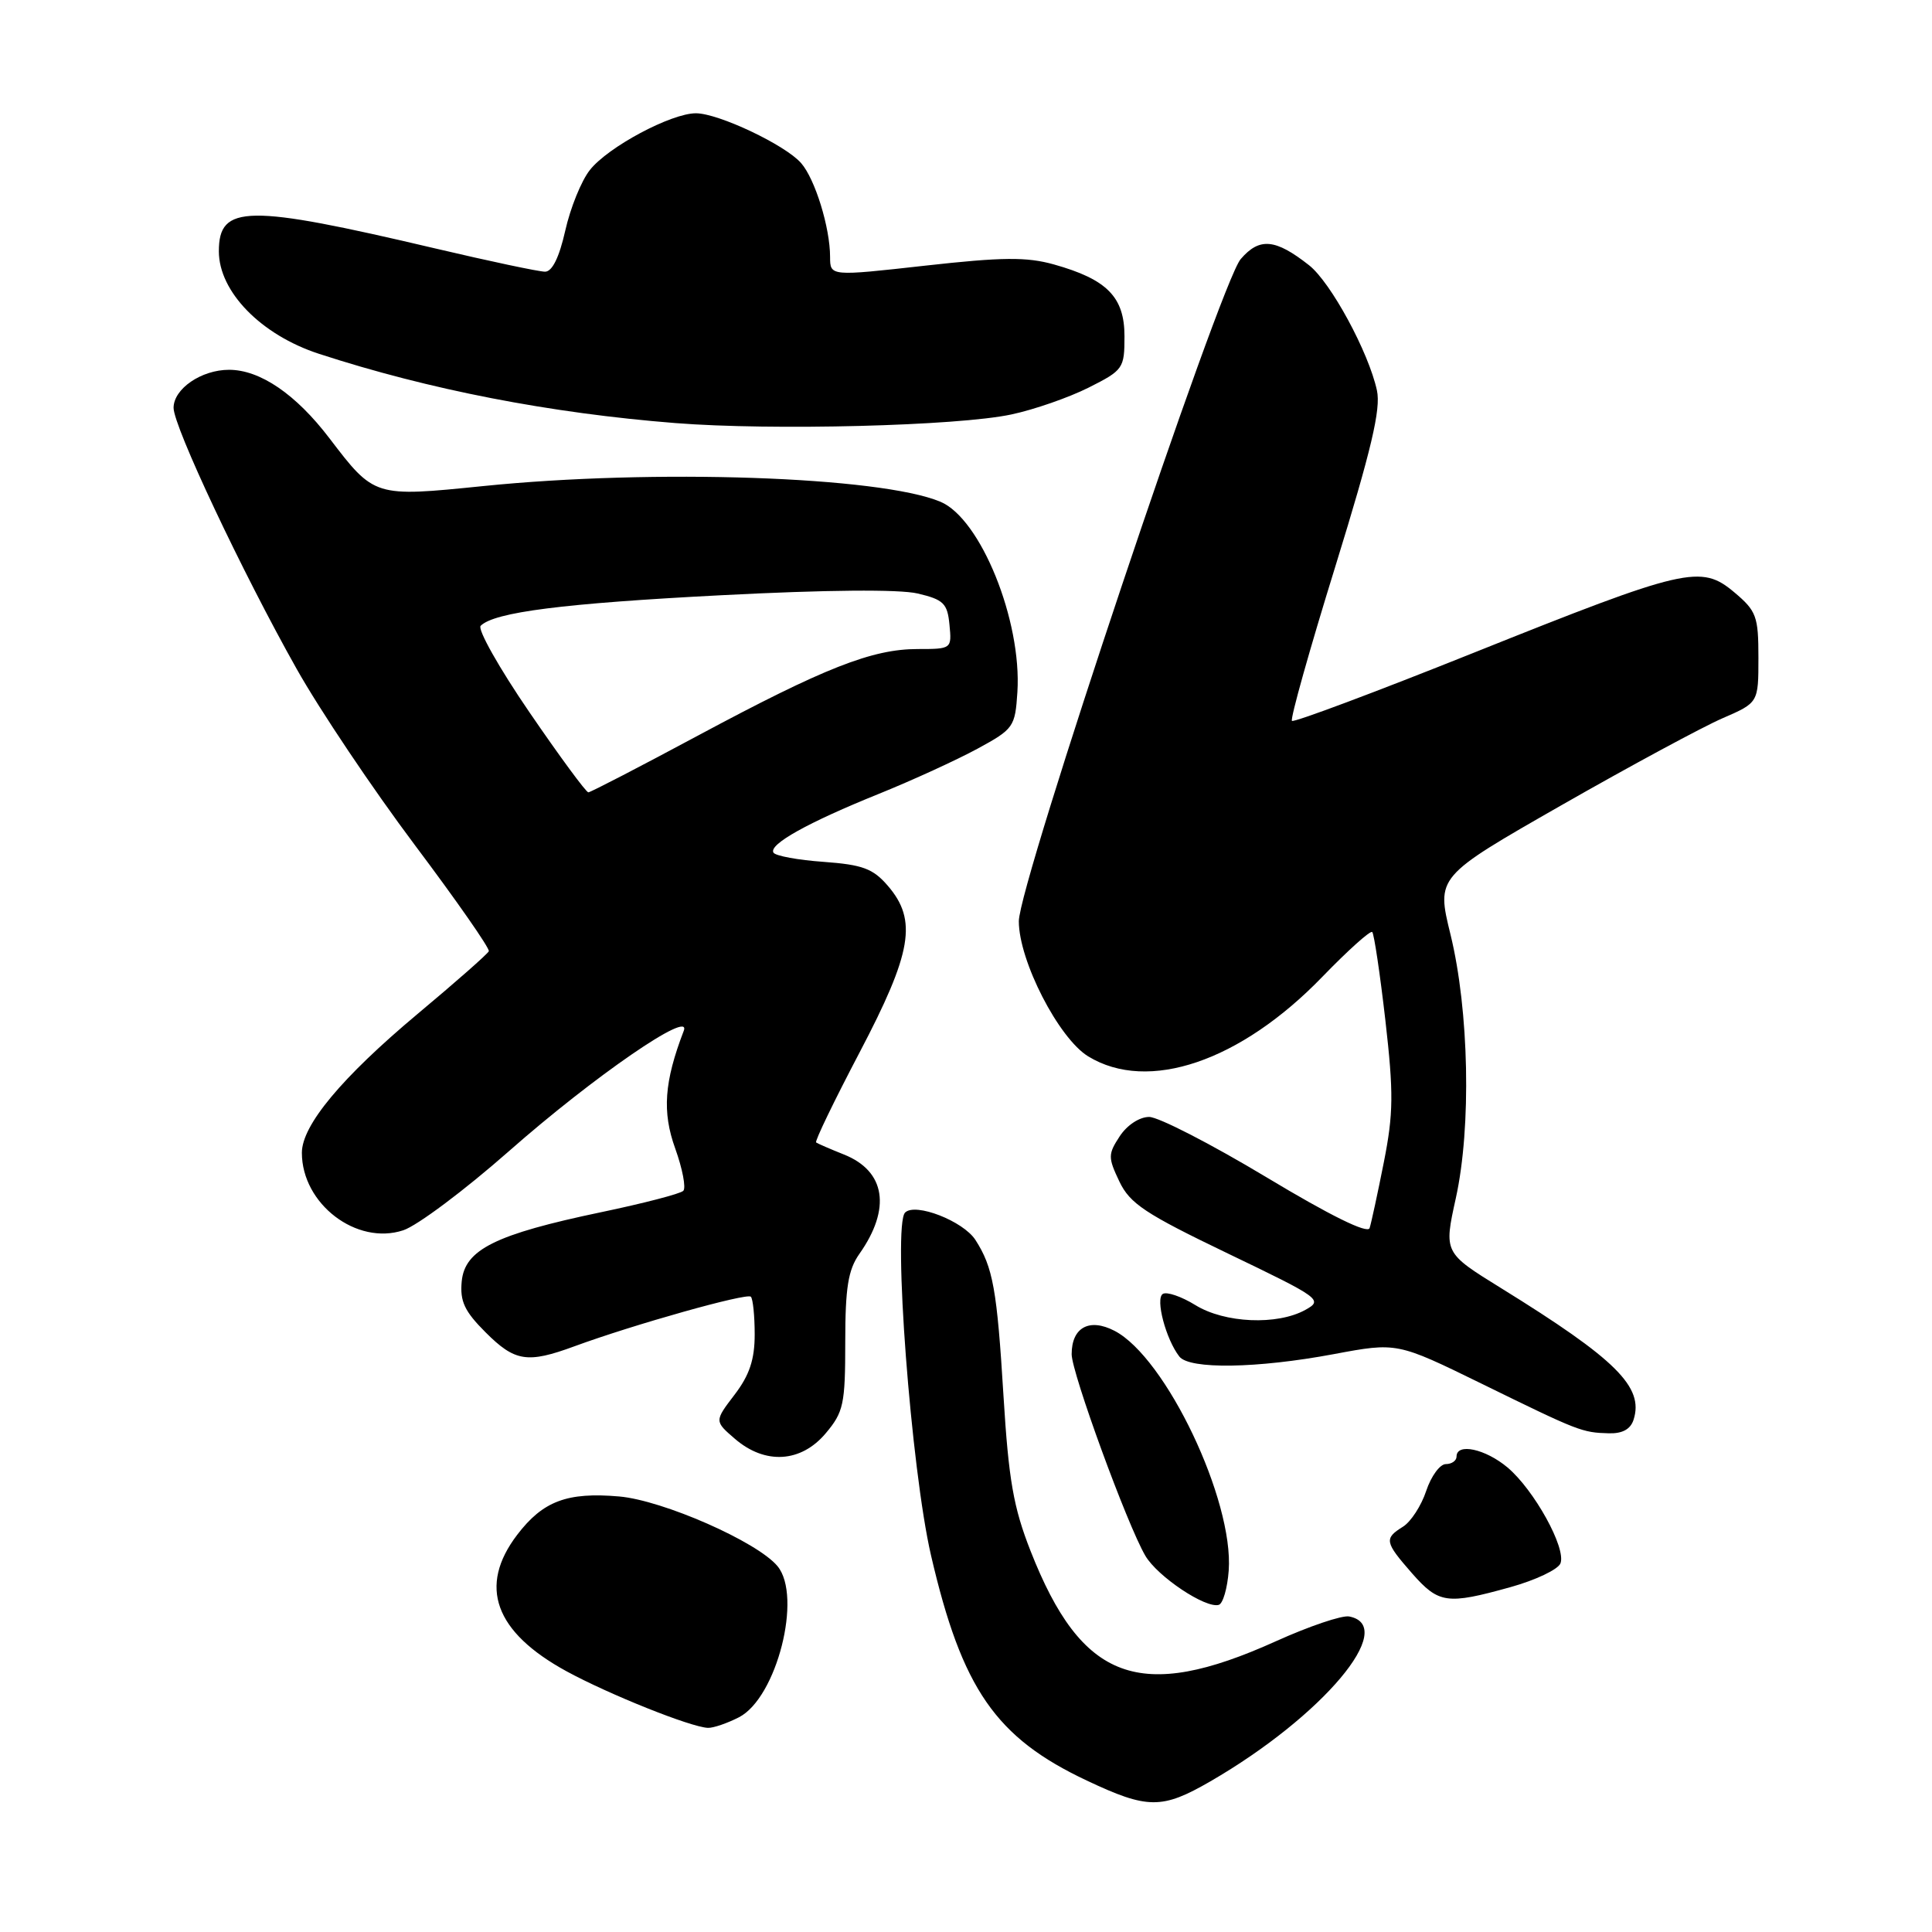 <?xml version="1.0" encoding="UTF-8" standalone="no"?>
<!DOCTYPE svg PUBLIC "-//W3C//DTD SVG 1.1//EN" "http://www.w3.org/Graphics/SVG/1.1/DTD/svg11.dtd" >
<svg xmlns="http://www.w3.org/2000/svg" xmlns:xlink="http://www.w3.org/1999/xlink" version="1.1" viewBox="0 0 256 256">
 <g >
 <path fill="currentColor"
d=" M 160.38 236.04 C 175.24 227.44 185.33 215.46 178.77 214.19 C 177.82 214.01 173.45 215.49 169.05 217.48 C 151.02 225.62 143.34 222.79 136.55 205.50 C 134.29 199.75 133.65 196.09 132.97 185.00 C 132.11 170.85 131.58 167.92 129.25 164.30 C 127.64 161.80 121.28 159.32 119.93 160.67 C 118.27 162.33 120.72 194.68 123.37 206.12 C 127.47 223.79 131.94 230.25 144.00 235.93 C 152.07 239.74 153.96 239.75 160.38 236.04 Z  M 97.93 227.54 C 102.92 224.96 106.34 211.52 103.02 207.52 C 100.34 204.29 87.85 198.80 82.05 198.29 C 75.15 197.69 71.94 198.90 68.53 203.37 C 63.34 210.18 65.53 216.25 75.08 221.46 C 80.70 224.52 91.53 228.86 93.80 228.95 C 94.51 228.98 96.37 228.34 97.93 227.54 Z  M 162.81 208.11 C 163.49 198.79 154.48 179.87 147.68 176.34 C 144.34 174.61 142.00 175.89 142.00 179.44 C 142.00 181.90 149.36 202.05 151.76 206.14 C 153.37 208.90 159.77 213.17 161.50 212.65 C 162.05 212.48 162.64 210.44 162.81 208.11 Z  M 200.12 210.31 C 203.47 209.38 206.46 207.96 206.77 207.15 C 207.55 205.13 203.28 197.42 199.76 194.45 C 196.82 191.98 193.00 191.16 193.00 193.00 C 193.00 193.55 192.36 194.00 191.58 194.00 C 190.80 194.00 189.63 195.60 188.98 197.55 C 188.34 199.50 186.95 201.64 185.91 202.29 C 183.38 203.87 183.47 204.32 187.10 208.47 C 190.64 212.49 191.71 212.65 200.12 210.31 Z  M 109.41 189.92 C 111.78 187.11 112.00 186.07 112.00 177.83 C 112.00 170.63 112.38 168.27 113.87 166.15 C 118.11 160.14 117.34 155.18 111.83 152.98 C 110.00 152.25 108.34 151.53 108.14 151.38 C 107.94 151.23 110.53 145.87 113.89 139.47 C 120.85 126.21 121.58 121.95 117.65 117.38 C 115.68 115.09 114.31 114.58 109.13 114.20 C 105.74 113.96 102.75 113.41 102.49 112.98 C 101.82 111.90 107.03 108.99 116.50 105.17 C 120.90 103.39 126.75 100.71 129.50 99.22 C 134.32 96.60 134.51 96.33 134.81 91.70 C 135.41 82.24 129.94 68.71 124.60 66.48 C 116.59 63.13 86.60 62.11 64.00 64.41 C 49.59 65.87 49.61 65.88 43.65 58.07 C 39.20 52.23 34.46 49.00 30.35 49.00 C 26.68 49.00 23.00 51.52 23.00 54.04 C 23.00 56.52 32.09 75.81 39.29 88.60 C 42.35 94.05 49.40 104.55 54.95 111.95 C 60.50 119.34 64.92 125.68 64.77 126.04 C 64.62 126.40 60.37 130.14 55.32 134.36 C 45.29 142.76 40.00 149.10 40.00 152.75 C 40.00 159.52 47.25 165.06 53.43 163.02 C 55.27 162.42 61.56 157.71 67.41 152.56 C 78.66 142.65 91.73 133.65 90.60 136.59 C 88.01 143.34 87.72 147.33 89.47 152.18 C 90.44 154.88 90.92 157.41 90.54 157.79 C 90.16 158.18 85.26 159.45 79.66 160.62 C 65.63 163.56 61.59 165.57 61.18 169.79 C 60.93 172.43 61.55 173.75 64.33 176.53 C 68.23 180.43 69.87 180.69 76.12 178.39 C 83.95 175.51 98.96 171.29 99.49 171.82 C 99.77 172.10 100.00 174.35 100.00 176.82 C 100.00 180.15 99.31 182.22 97.33 184.81 C 94.66 188.31 94.66 188.31 97.39 190.66 C 101.39 194.10 106.14 193.81 109.41 189.92 Z  M 216.46 188.11 C 217.84 183.78 214.15 180.12 198.91 170.69 C 191.31 165.99 191.31 165.99 192.91 158.74 C 194.98 149.33 194.66 133.89 192.20 123.83 C 190.32 116.17 190.32 116.17 206.91 106.69 C 216.03 101.48 225.64 96.30 228.25 95.17 C 233.00 93.11 233.00 93.11 233.00 87.15 C 233.00 81.66 232.74 80.96 229.81 78.49 C 225.39 74.77 223.40 75.23 195.26 86.50 C 182.26 91.71 171.43 95.76 171.19 95.52 C 170.94 95.28 173.53 86.05 176.95 75.02 C 181.72 59.58 182.99 54.21 182.45 51.73 C 181.35 46.66 176.34 37.41 173.45 35.14 C 168.99 31.63 166.88 31.44 164.40 34.33 C 161.66 37.51 135.00 117.09 135.00 122.07 C 135.00 127.31 140.28 137.59 144.20 139.98 C 152.13 144.82 164.36 140.66 175.21 129.44 C 178.61 125.93 181.59 123.25 181.83 123.50 C 182.07 123.74 182.86 129.01 183.57 135.20 C 184.67 144.84 184.64 147.55 183.37 153.98 C 182.55 158.12 181.70 162.05 181.48 162.73 C 181.22 163.52 176.25 161.07 167.79 155.98 C 160.48 151.59 153.50 148.00 152.27 148.00 C 150.99 148.00 149.34 149.08 148.37 150.56 C 146.81 152.94 146.81 153.37 148.32 156.55 C 149.72 159.49 151.75 160.83 162.69 166.09 C 175.01 172.01 175.34 172.25 172.96 173.57 C 169.23 175.63 162.27 175.33 158.39 172.93 C 156.54 171.79 154.61 171.13 154.08 171.45 C 153.06 172.08 154.49 177.47 156.27 179.75 C 157.61 181.47 166.57 181.33 176.73 179.43 C 185.11 177.86 185.11 177.86 196.31 183.34 C 209.23 189.67 209.61 189.82 213.18 189.92 C 214.98 189.97 216.06 189.38 216.46 188.11 Z  M 134.00 54.92 C 137.03 54.28 141.64 52.67 144.25 51.36 C 148.84 49.05 149.00 48.82 149.00 44.56 C 149.00 39.36 146.70 37.02 139.65 35.04 C 136.04 34.03 132.81 34.06 122.60 35.20 C 110.00 36.61 110.00 36.61 109.99 34.05 C 109.99 30.16 108.00 23.72 106.15 21.61 C 104.06 19.21 95.22 15.02 92.22 15.01 C 88.94 15.00 80.55 19.48 78.16 22.53 C 77.03 23.95 75.57 27.57 74.90 30.56 C 74.10 34.11 73.17 36.00 72.22 36.00 C 71.42 36.00 64.85 34.61 57.63 32.91 C 32.71 27.04 29.00 27.09 29.00 33.30 C 29.00 38.65 34.59 44.38 42.26 46.88 C 56.86 51.64 72.90 54.75 89.50 56.06 C 102.29 57.07 126.88 56.44 134.00 54.92 Z  M 70.14 94.36 C 66.14 88.52 63.24 83.37 63.69 82.92 C 65.52 81.11 74.64 79.95 95.59 78.87 C 109.45 78.15 119.14 78.07 121.59 78.64 C 125.03 79.45 125.54 79.95 125.81 82.78 C 126.12 85.98 126.10 86.00 121.60 86.00 C 115.56 86.00 109.23 88.49 92.50 97.46 C 84.80 101.59 78.26 104.98 77.96 104.99 C 77.66 104.99 74.14 100.21 70.14 94.36 Z "/>
</g>
</svg>
